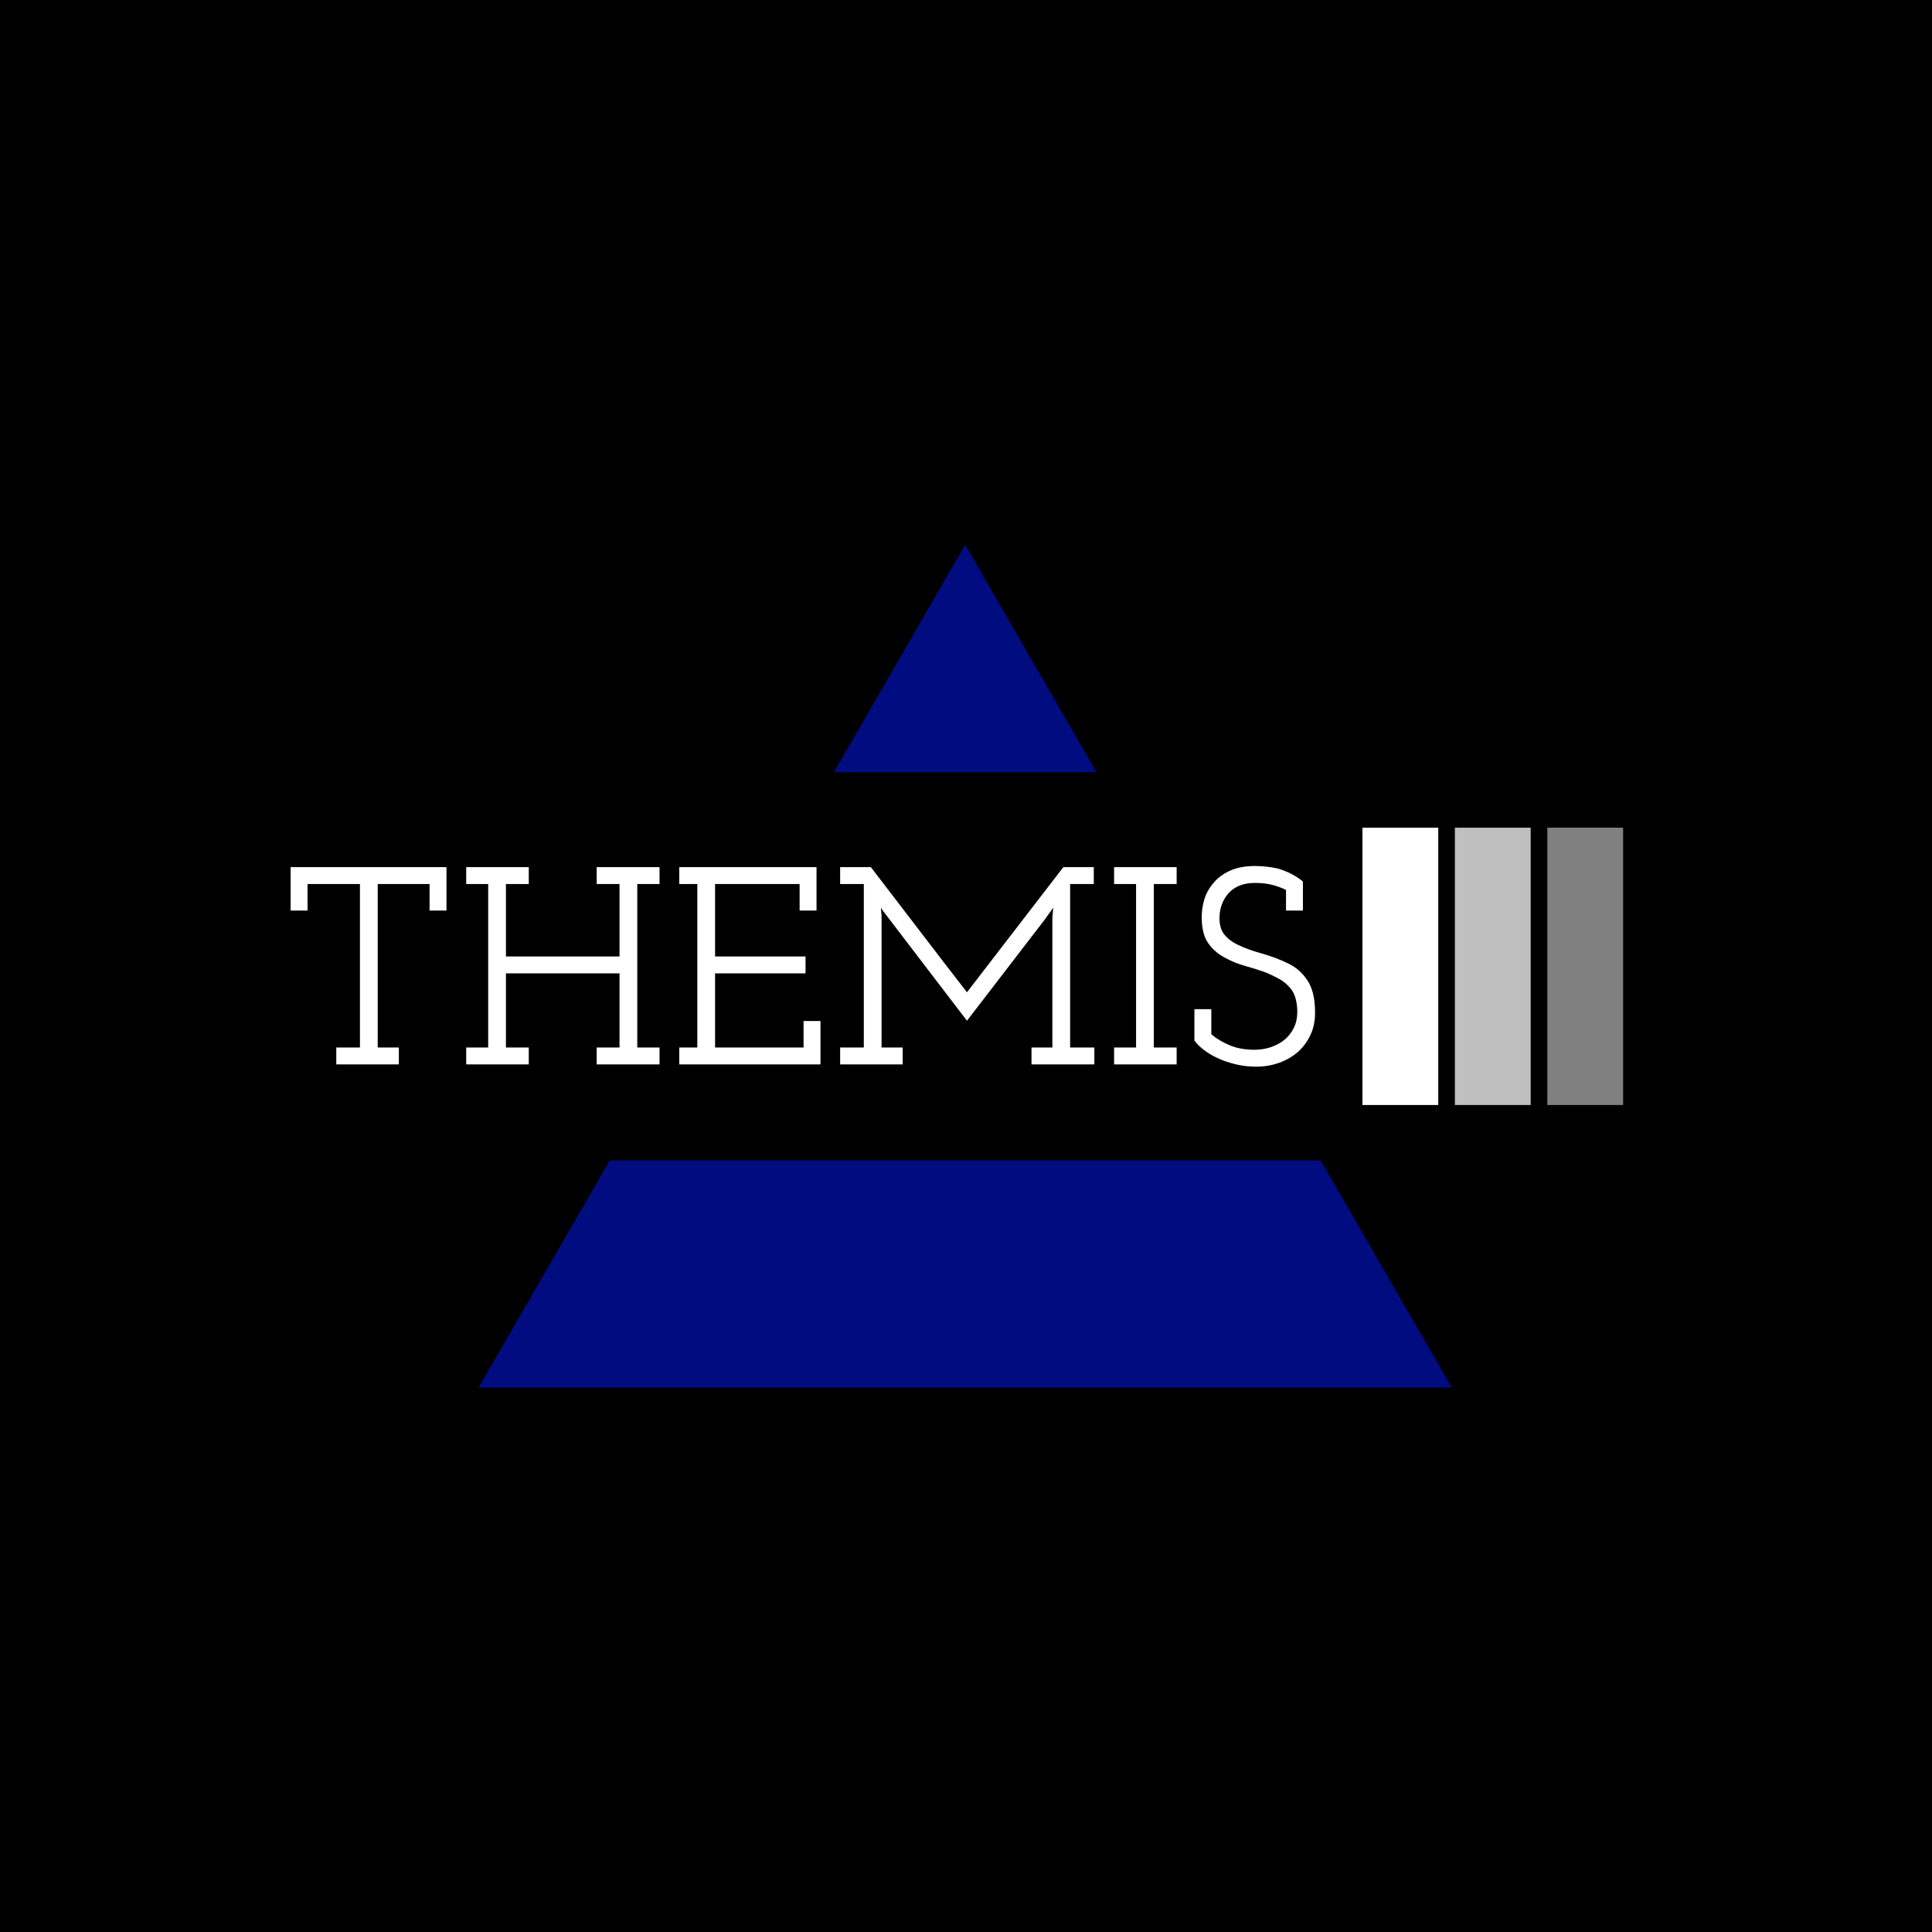 <svg xmlns="http://www.w3.org/2000/svg" version="1.1" xmlns:xlink="http://www.w3.org/1999/xlink" xmlns:svgjs="http://svgjs.dev/svgjs" width="1000" height="1000" viewBox="0 0 1000 1000"><rect width="1000" height="1000" fill="#000000"></rect><g transform="matrix(0.7,0,0,0.7,149.576,282.127)"><svg viewBox="0 0 396 247" data-background-color="#ffffff" preserveAspectRatio="xMidYMid meet" height="623" width="1000" xmlns="http://www.w3.org/2000/svg" xmlns:xlink="http://www.w3.org/1999/xlink"><defs></defs><g id="tight-bounds" transform="matrix(1,0,0,1,0.24,-0.1)"><svg viewBox="0 0 395.52 247.2" height="247.2" width="395.52"><g><svg></svg></g><g><svg viewBox="0 0 395.52 247.2" height="247.2" width="395.52"><g><path d="M55.039 247.2l38.504-66.691 208.434 0 38.504 66.691zM197.76 0l38.504 66.691-77.008 0z" fill="#010c80" data-fill-palette-color="tertiary"></path></g><g transform="matrix(1,0,0,1,0,82.951)"><svg viewBox="0 0 395.52 81.298" height="81.298" width="395.52"><g><svg viewBox="0 0 520.873 107.064" height="81.298" width="395.52"><g transform="matrix(1,0,0,1,0,14.797)"><svg viewBox="0 0 395.52 77.471" height="77.471" width="395.52"><g><svg viewBox="0 0 395.52 77.471" height="77.471" width="395.52"><g><svg viewBox="0 0 395.52 77.471" height="77.471" width="395.52"><g transform="matrix(1,0,0,1,0,0)"><svg width="395.52" viewBox="1.75 -35.2 181.743 35.6" height="77.471" data-palette-color="#010c80"><path d="M9.85 0L20.95 0 20.95-3 17.2-3 17.2-32 26.4-32 26.4-27.3 29.4-27.3 29.4-35 1.75-35 1.75-27.3 4.75-27.3 4.75-32 14.05-32 14.05-3 9.85-3 9.85 0ZM32.9 0L44 0 44-3 39.95-3 39.95-16.15 60.1-16.15 60.1-3 56.05-3 56.05 0 67.2 0 67.2-3 63.25-3 63.25-32 67.2-32 67.2-35 56.05-35 56.05-32 60.1-32 60.1-19.15 39.95-19.15 39.95-32 44-32 44-35 32.9-35 32.9-32 36.8-32 36.8-3 32.9-3 32.9 0ZM70.7 0L95.75 0 95.75-7.7 92.75-7.7 92.75-3 77.05-3 77.05-16.15 93.1-16.15 93.1-19.15 77.05-19.15 77.05-32 92.05-32 92.05-27.3 95.05-27.3 95.05-35 70.7-35 70.7-32 73.9-32 73.9-3 70.7-3 70.7 0ZM99.24 0L110.34 0 110.34-3 106.59-3 106.59-26.05Q106.59-26.5 106.54-26.95 106.49-27.4 106.49-27.8L106.49-27.8Q106.74-27.35 106.94-27.1 107.14-26.85 107.49-26.4L107.49-26.4 121.74-7.75 135.54-25.7Q135.94-26.25 136.29-26.75 136.64-27.25 137.04-27.8L137.04-27.8Q136.99-27.3 136.97-26.93 136.94-26.55 136.89-26.05L136.89-26.05 136.89-3 133.19-3 133.19 0 144.34 0 144.34-3 140.04-3 140.04-32 144.24-32 144.24-35 138.84-35Q134.54-29.45 130.29-23.9 126.04-18.35 121.74-12.8L121.74-12.8Q117.74-17.95 113.39-23.65 109.04-29.35 104.69-35L104.69-35 99.24-35 99.24-32 103.44-32 103.44-3 99.24-3 99.24 0ZM147.84 0L158.94 0 158.94-3 154.89-3 154.89-32 158.94-32 158.94-35 147.84-35 147.84-32 151.74-32 151.74-3 147.84-3 147.84 0ZM180.44-2.2L180.44-2.2Q181.89-3.5 182.71-5.3 183.54-7.1 183.49-9.35L183.49-9.35Q183.49-12.85 182.16-14.88 180.84-16.9 178.74-17.9L178.74-17.9Q176.49-19 174.04-19.68 171.59-20.35 169.74-21.25L169.74-21.25Q168.29-21.95 167.41-23.03 166.54-24.1 166.54-25.95L166.54-25.95Q166.54-27.15 166.91-28.25 167.29-29.35 168.04-30.25L168.04-30.25Q168.79-31.15 169.99-31.68 171.19-32.2 172.84-32.2L172.84-32.2Q174.59-32.2 175.99-31.83 177.39-31.45 178.34-30.95L178.34-30.95 178.34-27.3 181.34-27.3 181.34-32.45Q180.24-33.35 179.09-33.9 177.94-34.45 176.89-34.75L176.89-34.75Q175.79-35 174.74-35.1 173.69-35.2 172.84-35.2L172.84-35.2Q170.19-35.2 168.36-34.35 166.54-33.5 165.44-32.15L165.44-32.15Q164.29-30.8 163.81-29.15 163.34-27.5 163.39-25.85L163.39-25.85Q163.44-23.05 164.56-21.48 165.69-19.9 167.39-19L167.39-19Q169.04-18.05 171.01-17.5 172.99-16.95 174.79-16.3L174.79-16.3Q176.09-15.75 177.16-15.15 178.24-14.55 179.09-13.55L179.09-13.55Q179.74-12.8 180.04-11.7 180.34-10.6 180.34-9.3L180.34-9.3Q180.34-7.7 179.71-6.45 179.09-5.2 178.04-4.35L178.04-4.35Q176.99-3.5 175.61-3.05 174.24-2.6 172.74-2.6L172.74-2.6Q170.24-2.6 168.34-3.4 166.44-4.2 165.09-5.35L165.09-5.35 165.09-9.8 162.09-9.8 162.09-4.25Q162.69-3.4 163.76-2.58 164.84-1.75 166.24-1.1L166.24-1.1Q167.64-0.45 169.39-0.03 171.14 0.4 173.04 0.4L173.04 0.4Q175.19 0.4 177.09-0.28 178.99-0.95 180.44-2.2Z" opacity="1" transform="matrix(1,0,0,1,0,0)" fill="#ffffff" class="undefined-text-0" data-fill-palette-color="primary" id="text-0"></path></svg></g></svg></g></svg></g></svg></g><g transform="matrix(1,0,0,1,413.809,0)"><svg viewBox="0 0 107.064 107.064" height="107.064" width="107.064"><g data-palette-color="#010c80"><rect width="29.264" height="107.064" fill="#ffffff" stroke="transparent" data-fill-palette-color="accent" x="0" fill-opacity="1"></rect><rect width="29.264" height="107.064" fill="#ffffff" stroke="transparent" data-fill-palette-color="accent" x="35.688" fill-opacity="0.75"></rect><rect width="29.264" height="107.064" fill="#ffffff" stroke="transparent" data-fill-palette-color="accent" x="71.376" fill-opacity="0.5"></rect></g></svg></g></svg></g></svg></g></svg></g></svg><rect width="395.52" height="247.2" fill="none" stroke="none" visibility="hidden"></rect></g></svg></g></svg>